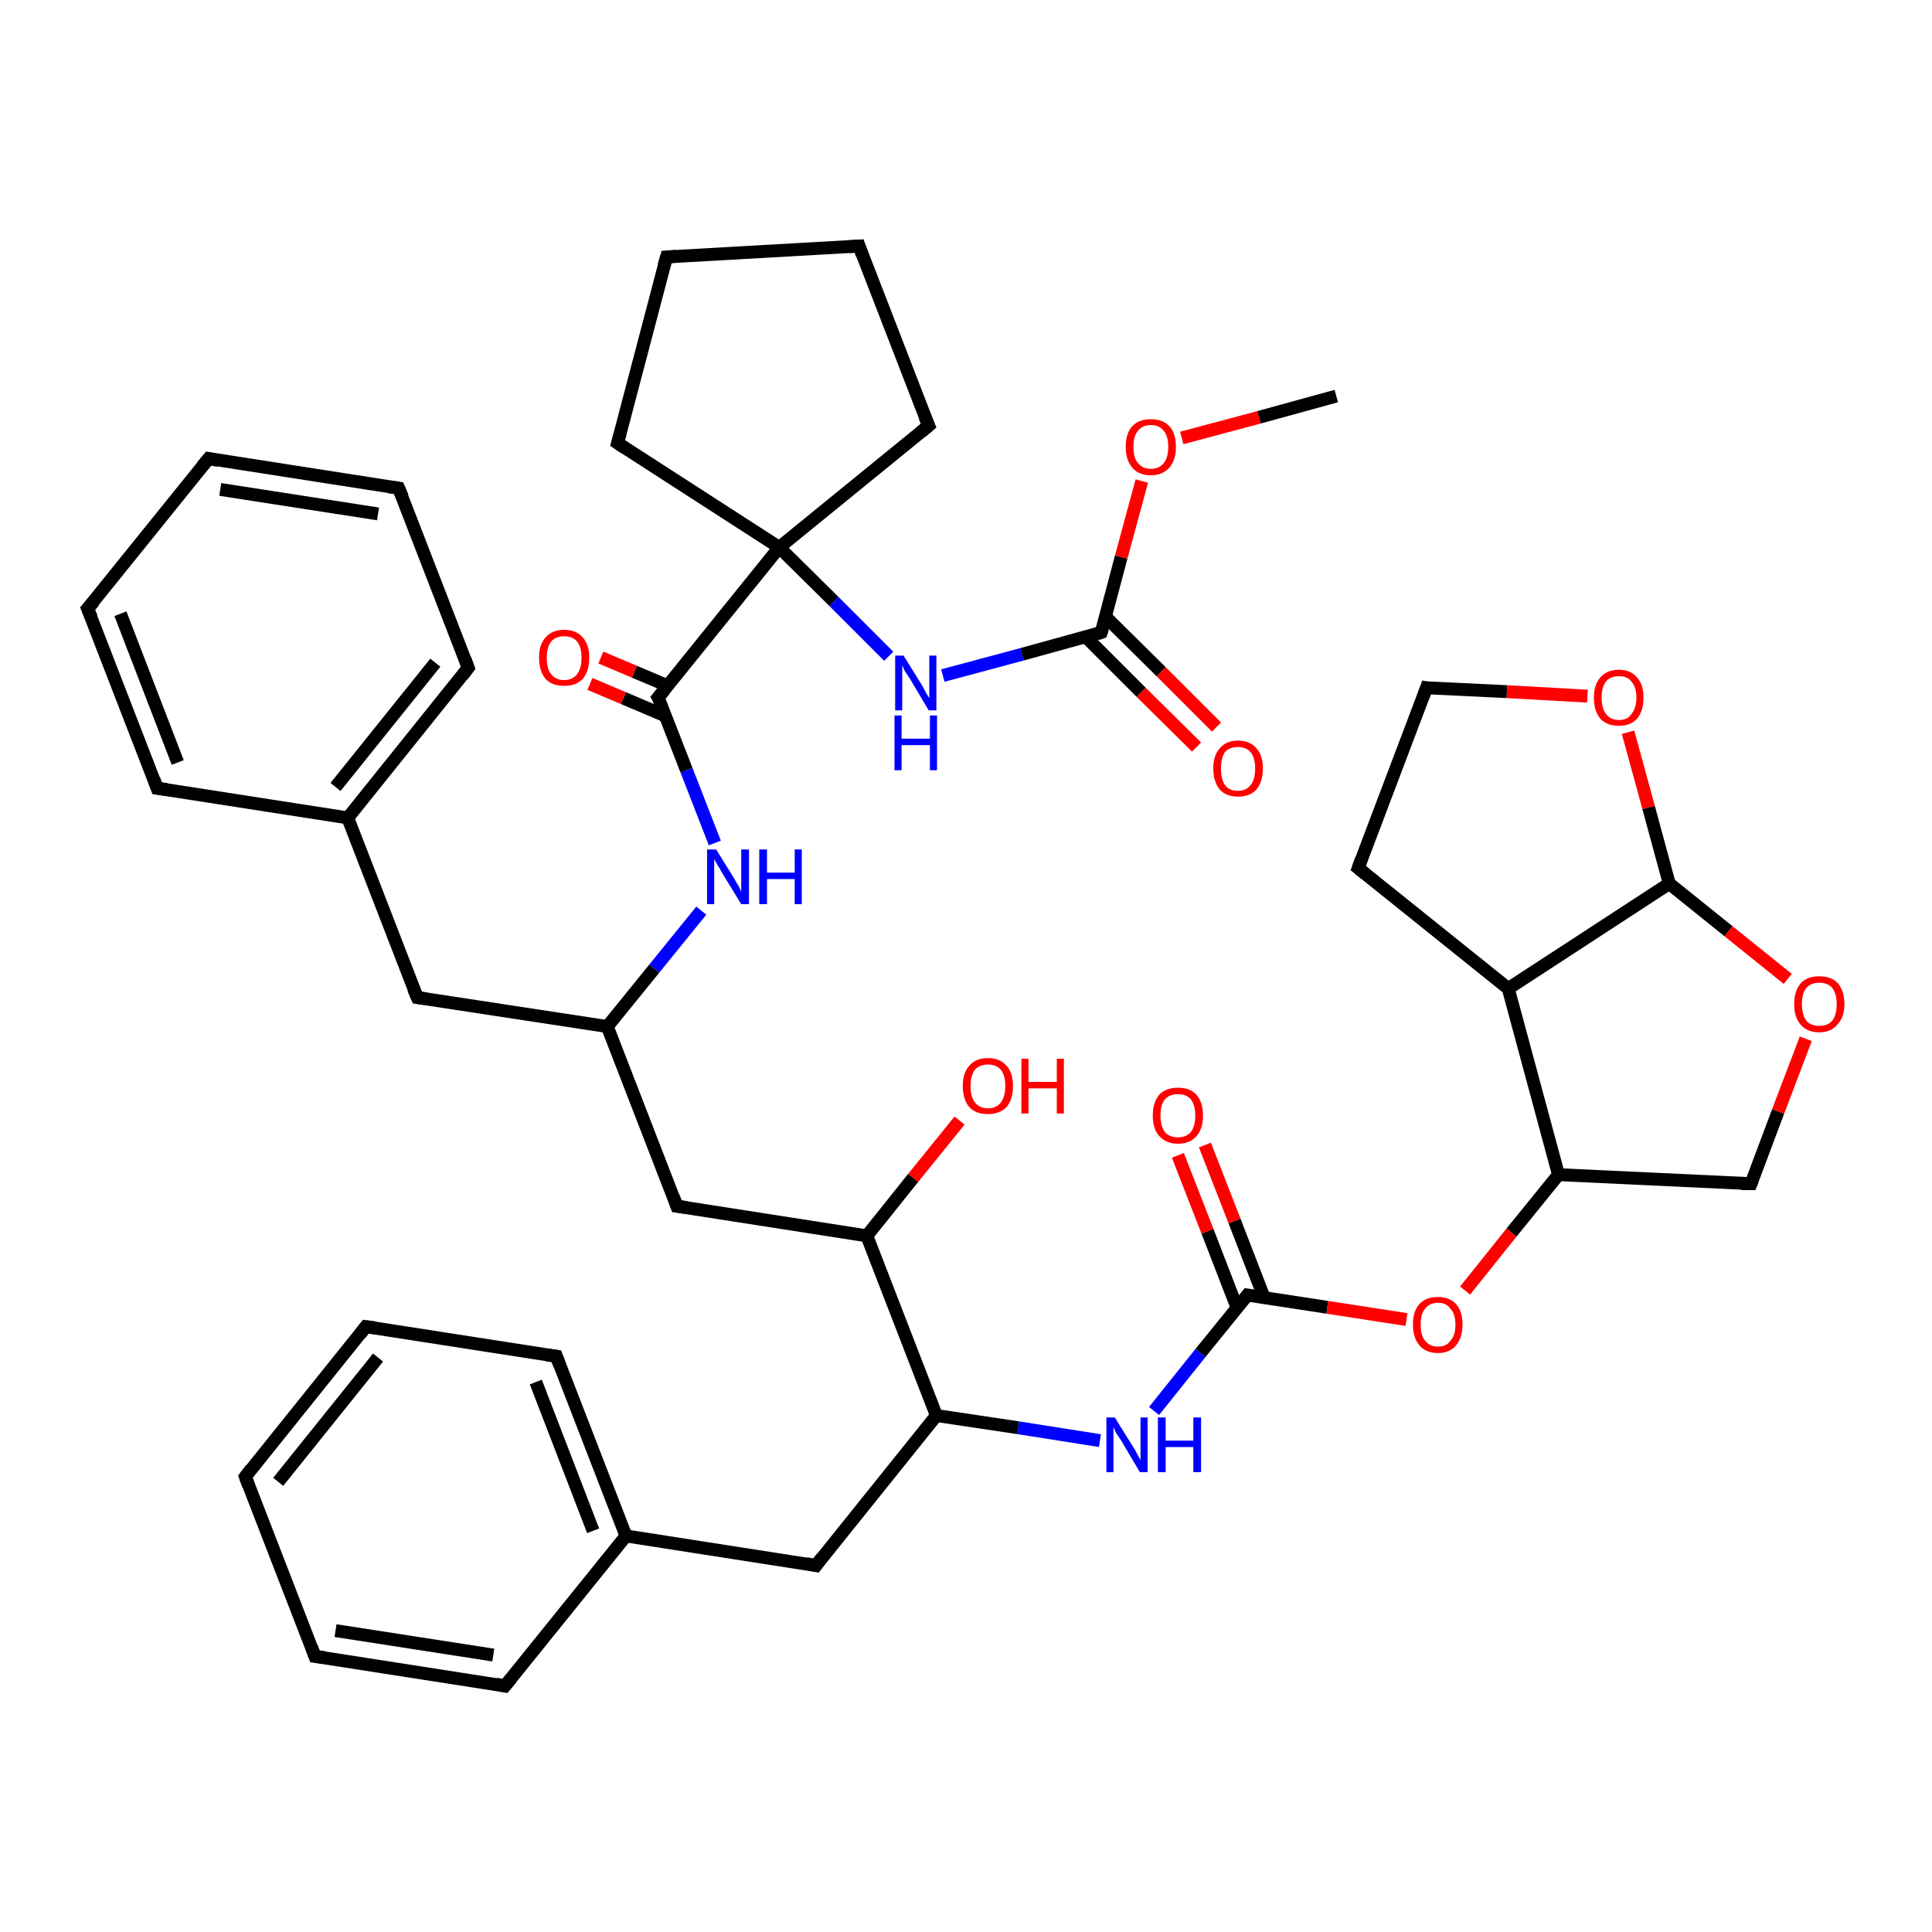 <?xml version='1.0' encoding='iso-8859-1'?>
<svg version='1.1' baseProfile='full'
              xmlns='http://www.w3.org/2000/svg'
                      xmlns:rdkit='http://www.rdkit.org/xml'
                      xmlns:xlink='http://www.w3.org/1999/xlink'
                  xml:space='preserve'
width='300px' height='300px' viewBox='0 0 300 300'>
<!-- END OF HEADER -->
<rect style='opacity:1.0;fill:#FFFFFF;stroke:none' width='300.0' height='300.0' x='0.0' y='0.0'> </rect>
<path class='bond-0 atom-0 atom-1' d='M 242.0,182.4 L 234.2,153.5' style='fill:none;fill-rule:evenodd;stroke:#000000;stroke-width:2.0px;stroke-linecap:butt;stroke-linejoin:miter;stroke-opacity:1' />
<path class='bond-1 atom-1 atom-2' d='M 234.2,153.5 L 210.9,134.8' style='fill:none;fill-rule:evenodd;stroke:#000000;stroke-width:2.0px;stroke-linecap:butt;stroke-linejoin:miter;stroke-opacity:1' />
<path class='bond-2 atom-2 atom-3' d='M 210.9,134.8 L 221.5,106.8' style='fill:none;fill-rule:evenodd;stroke:#000000;stroke-width:2.0px;stroke-linecap:butt;stroke-linejoin:miter;stroke-opacity:1' />
<path class='bond-3 atom-3 atom-4' d='M 221.5,106.8 L 234.0,107.4' style='fill:none;fill-rule:evenodd;stroke:#000000;stroke-width:2.0px;stroke-linecap:butt;stroke-linejoin:miter;stroke-opacity:1' />
<path class='bond-3 atom-3 atom-4' d='M 234.0,107.4 L 246.5,108.1' style='fill:none;fill-rule:evenodd;stroke:#FF0000;stroke-width:2.0px;stroke-linecap:butt;stroke-linejoin:miter;stroke-opacity:1' />
<path class='bond-4 atom-4 atom-5' d='M 252.8,113.7 L 256.0,125.4' style='fill:none;fill-rule:evenodd;stroke:#FF0000;stroke-width:2.0px;stroke-linecap:butt;stroke-linejoin:miter;stroke-opacity:1' />
<path class='bond-4 atom-4 atom-5' d='M 256.0,125.4 L 259.2,137.2' style='fill:none;fill-rule:evenodd;stroke:#000000;stroke-width:2.0px;stroke-linecap:butt;stroke-linejoin:miter;stroke-opacity:1' />
<path class='bond-5 atom-5 atom-6' d='M 259.2,137.2 L 268.4,144.6' style='fill:none;fill-rule:evenodd;stroke:#000000;stroke-width:2.0px;stroke-linecap:butt;stroke-linejoin:miter;stroke-opacity:1' />
<path class='bond-5 atom-5 atom-6' d='M 268.4,144.6 L 277.6,152.0' style='fill:none;fill-rule:evenodd;stroke:#FF0000;stroke-width:2.0px;stroke-linecap:butt;stroke-linejoin:miter;stroke-opacity:1' />
<path class='bond-6 atom-6 atom-7' d='M 280.4,161.3 L 276.1,172.6' style='fill:none;fill-rule:evenodd;stroke:#FF0000;stroke-width:2.0px;stroke-linecap:butt;stroke-linejoin:miter;stroke-opacity:1' />
<path class='bond-6 atom-6 atom-7' d='M 276.1,172.6 L 271.9,183.8' style='fill:none;fill-rule:evenodd;stroke:#000000;stroke-width:2.0px;stroke-linecap:butt;stroke-linejoin:miter;stroke-opacity:1' />
<path class='bond-7 atom-0 atom-8' d='M 242.0,182.4 L 234.7,191.4' style='fill:none;fill-rule:evenodd;stroke:#000000;stroke-width:2.0px;stroke-linecap:butt;stroke-linejoin:miter;stroke-opacity:1' />
<path class='bond-7 atom-0 atom-8' d='M 234.7,191.4 L 227.5,200.4' style='fill:none;fill-rule:evenodd;stroke:#FF0000;stroke-width:2.0px;stroke-linecap:butt;stroke-linejoin:miter;stroke-opacity:1' />
<path class='bond-8 atom-8 atom-9' d='M 218.4,204.9 L 206.1,203.0' style='fill:none;fill-rule:evenodd;stroke:#FF0000;stroke-width:2.0px;stroke-linecap:butt;stroke-linejoin:miter;stroke-opacity:1' />
<path class='bond-8 atom-8 atom-9' d='M 206.1,203.0 L 193.7,201.1' style='fill:none;fill-rule:evenodd;stroke:#000000;stroke-width:2.0px;stroke-linecap:butt;stroke-linejoin:miter;stroke-opacity:1' />
<path class='bond-9 atom-9 atom-10' d='M 196.3,201.5 L 191.7,189.6' style='fill:none;fill-rule:evenodd;stroke:#000000;stroke-width:2.0px;stroke-linecap:butt;stroke-linejoin:miter;stroke-opacity:1' />
<path class='bond-9 atom-9 atom-10' d='M 191.7,189.6 L 187.1,177.8' style='fill:none;fill-rule:evenodd;stroke:#FF0000;stroke-width:2.0px;stroke-linecap:butt;stroke-linejoin:miter;stroke-opacity:1' />
<path class='bond-9 atom-9 atom-10' d='M 192.1,203.1 L 187.5,191.2' style='fill:none;fill-rule:evenodd;stroke:#000000;stroke-width:2.0px;stroke-linecap:butt;stroke-linejoin:miter;stroke-opacity:1' />
<path class='bond-9 atom-9 atom-10' d='M 187.5,191.2 L 182.9,179.4' style='fill:none;fill-rule:evenodd;stroke:#FF0000;stroke-width:2.0px;stroke-linecap:butt;stroke-linejoin:miter;stroke-opacity:1' />
<path class='bond-10 atom-9 atom-11' d='M 193.7,201.1 L 186.4,210.1' style='fill:none;fill-rule:evenodd;stroke:#000000;stroke-width:2.0px;stroke-linecap:butt;stroke-linejoin:miter;stroke-opacity:1' />
<path class='bond-10 atom-9 atom-11' d='M 186.4,210.1 L 179.2,219.1' style='fill:none;fill-rule:evenodd;stroke:#0000FF;stroke-width:2.0px;stroke-linecap:butt;stroke-linejoin:miter;stroke-opacity:1' />
<path class='bond-11 atom-11 atom-12' d='M 170.8,223.7 L 158.1,221.7' style='fill:none;fill-rule:evenodd;stroke:#0000FF;stroke-width:2.0px;stroke-linecap:butt;stroke-linejoin:miter;stroke-opacity:1' />
<path class='bond-11 atom-11 atom-12' d='M 158.1,221.7 L 145.4,219.8' style='fill:none;fill-rule:evenodd;stroke:#000000;stroke-width:2.0px;stroke-linecap:butt;stroke-linejoin:miter;stroke-opacity:1' />
<path class='bond-12 atom-12 atom-13' d='M 145.4,219.8 L 126.7,243.1' style='fill:none;fill-rule:evenodd;stroke:#000000;stroke-width:2.0px;stroke-linecap:butt;stroke-linejoin:miter;stroke-opacity:1' />
<path class='bond-13 atom-13 atom-14' d='M 126.7,243.1 L 97.2,238.5' style='fill:none;fill-rule:evenodd;stroke:#000000;stroke-width:2.0px;stroke-linecap:butt;stroke-linejoin:miter;stroke-opacity:1' />
<path class='bond-14 atom-14 atom-15' d='M 97.2,238.5 L 86.4,210.6' style='fill:none;fill-rule:evenodd;stroke:#000000;stroke-width:2.0px;stroke-linecap:butt;stroke-linejoin:miter;stroke-opacity:1' />
<path class='bond-14 atom-14 atom-15' d='M 92.1,237.7 L 83.2,214.6' style='fill:none;fill-rule:evenodd;stroke:#000000;stroke-width:2.0px;stroke-linecap:butt;stroke-linejoin:miter;stroke-opacity:1' />
<path class='bond-15 atom-15 atom-16' d='M 86.4,210.6 L 56.8,206.0' style='fill:none;fill-rule:evenodd;stroke:#000000;stroke-width:2.0px;stroke-linecap:butt;stroke-linejoin:miter;stroke-opacity:1' />
<path class='bond-16 atom-16 atom-17' d='M 56.8,206.0 L 38.1,229.3' style='fill:none;fill-rule:evenodd;stroke:#000000;stroke-width:2.0px;stroke-linecap:butt;stroke-linejoin:miter;stroke-opacity:1' />
<path class='bond-16 atom-16 atom-17' d='M 58.7,210.8 L 43.2,230.1' style='fill:none;fill-rule:evenodd;stroke:#000000;stroke-width:2.0px;stroke-linecap:butt;stroke-linejoin:miter;stroke-opacity:1' />
<path class='bond-17 atom-17 atom-18' d='M 38.1,229.3 L 48.9,257.2' style='fill:none;fill-rule:evenodd;stroke:#000000;stroke-width:2.0px;stroke-linecap:butt;stroke-linejoin:miter;stroke-opacity:1' />
<path class='bond-18 atom-18 atom-19' d='M 48.9,257.2 L 78.4,261.8' style='fill:none;fill-rule:evenodd;stroke:#000000;stroke-width:2.0px;stroke-linecap:butt;stroke-linejoin:miter;stroke-opacity:1' />
<path class='bond-18 atom-18 atom-19' d='M 52.1,253.2 L 76.6,257.0' style='fill:none;fill-rule:evenodd;stroke:#000000;stroke-width:2.0px;stroke-linecap:butt;stroke-linejoin:miter;stroke-opacity:1' />
<path class='bond-19 atom-12 atom-20' d='M 145.4,219.8 L 134.6,191.9' style='fill:none;fill-rule:evenodd;stroke:#000000;stroke-width:2.0px;stroke-linecap:butt;stroke-linejoin:miter;stroke-opacity:1' />
<path class='bond-20 atom-20 atom-21' d='M 134.6,191.9 L 105.1,187.3' style='fill:none;fill-rule:evenodd;stroke:#000000;stroke-width:2.0px;stroke-linecap:butt;stroke-linejoin:miter;stroke-opacity:1' />
<path class='bond-21 atom-21 atom-22' d='M 105.1,187.3 L 94.3,159.4' style='fill:none;fill-rule:evenodd;stroke:#000000;stroke-width:2.0px;stroke-linecap:butt;stroke-linejoin:miter;stroke-opacity:1' />
<path class='bond-22 atom-22 atom-23' d='M 94.3,159.4 L 64.8,154.9' style='fill:none;fill-rule:evenodd;stroke:#000000;stroke-width:2.0px;stroke-linecap:butt;stroke-linejoin:miter;stroke-opacity:1' />
<path class='bond-23 atom-23 atom-24' d='M 64.8,154.9 L 54.0,127.0' style='fill:none;fill-rule:evenodd;stroke:#000000;stroke-width:2.0px;stroke-linecap:butt;stroke-linejoin:miter;stroke-opacity:1' />
<path class='bond-24 atom-24 atom-25' d='M 54.0,127.0 L 72.7,103.7' style='fill:none;fill-rule:evenodd;stroke:#000000;stroke-width:2.0px;stroke-linecap:butt;stroke-linejoin:miter;stroke-opacity:1' />
<path class='bond-24 atom-24 atom-25' d='M 52.1,122.2 L 67.6,102.9' style='fill:none;fill-rule:evenodd;stroke:#000000;stroke-width:2.0px;stroke-linecap:butt;stroke-linejoin:miter;stroke-opacity:1' />
<path class='bond-25 atom-25 atom-26' d='M 72.7,103.7 L 61.9,75.8' style='fill:none;fill-rule:evenodd;stroke:#000000;stroke-width:2.0px;stroke-linecap:butt;stroke-linejoin:miter;stroke-opacity:1' />
<path class='bond-26 atom-26 atom-27' d='M 61.9,75.8 L 32.4,71.2' style='fill:none;fill-rule:evenodd;stroke:#000000;stroke-width:2.0px;stroke-linecap:butt;stroke-linejoin:miter;stroke-opacity:1' />
<path class='bond-26 atom-26 atom-27' d='M 58.7,79.8 L 34.2,76.0' style='fill:none;fill-rule:evenodd;stroke:#000000;stroke-width:2.0px;stroke-linecap:butt;stroke-linejoin:miter;stroke-opacity:1' />
<path class='bond-27 atom-27 atom-28' d='M 32.4,71.2 L 13.6,94.5' style='fill:none;fill-rule:evenodd;stroke:#000000;stroke-width:2.0px;stroke-linecap:butt;stroke-linejoin:miter;stroke-opacity:1' />
<path class='bond-28 atom-28 atom-29' d='M 13.6,94.5 L 24.4,122.4' style='fill:none;fill-rule:evenodd;stroke:#000000;stroke-width:2.0px;stroke-linecap:butt;stroke-linejoin:miter;stroke-opacity:1' />
<path class='bond-28 atom-28 atom-29' d='M 18.7,95.3 L 27.6,118.4' style='fill:none;fill-rule:evenodd;stroke:#000000;stroke-width:2.0px;stroke-linecap:butt;stroke-linejoin:miter;stroke-opacity:1' />
<path class='bond-29 atom-22 atom-30' d='M 94.3,159.4 L 101.6,150.4' style='fill:none;fill-rule:evenodd;stroke:#000000;stroke-width:2.0px;stroke-linecap:butt;stroke-linejoin:miter;stroke-opacity:1' />
<path class='bond-29 atom-22 atom-30' d='M 101.6,150.4 L 108.9,141.4' style='fill:none;fill-rule:evenodd;stroke:#0000FF;stroke-width:2.0px;stroke-linecap:butt;stroke-linejoin:miter;stroke-opacity:1' />
<path class='bond-30 atom-30 atom-31' d='M 111.0,130.9 L 106.6,119.6' style='fill:none;fill-rule:evenodd;stroke:#0000FF;stroke-width:2.0px;stroke-linecap:butt;stroke-linejoin:miter;stroke-opacity:1' />
<path class='bond-30 atom-30 atom-31' d='M 106.6,119.6 L 102.2,108.3' style='fill:none;fill-rule:evenodd;stroke:#000000;stroke-width:2.0px;stroke-linecap:butt;stroke-linejoin:miter;stroke-opacity:1' />
<path class='bond-31 atom-31 atom-32' d='M 102.2,108.3 L 121.0,85.0' style='fill:none;fill-rule:evenodd;stroke:#000000;stroke-width:2.0px;stroke-linecap:butt;stroke-linejoin:miter;stroke-opacity:1' />
<path class='bond-32 atom-32 atom-33' d='M 121.0,85.0 L 144.2,66.1' style='fill:none;fill-rule:evenodd;stroke:#000000;stroke-width:2.0px;stroke-linecap:butt;stroke-linejoin:miter;stroke-opacity:1' />
<path class='bond-33 atom-33 atom-34' d='M 144.2,66.1 L 133.4,38.2' style='fill:none;fill-rule:evenodd;stroke:#000000;stroke-width:2.0px;stroke-linecap:butt;stroke-linejoin:miter;stroke-opacity:1' />
<path class='bond-34 atom-34 atom-35' d='M 133.4,38.2 L 103.5,39.9' style='fill:none;fill-rule:evenodd;stroke:#000000;stroke-width:2.0px;stroke-linecap:butt;stroke-linejoin:miter;stroke-opacity:1' />
<path class='bond-35 atom-35 atom-36' d='M 103.5,39.9 L 95.9,68.8' style='fill:none;fill-rule:evenodd;stroke:#000000;stroke-width:2.0px;stroke-linecap:butt;stroke-linejoin:miter;stroke-opacity:1' />
<path class='bond-36 atom-32 atom-37' d='M 121.0,85.0 L 129.5,93.4' style='fill:none;fill-rule:evenodd;stroke:#000000;stroke-width:2.0px;stroke-linecap:butt;stroke-linejoin:miter;stroke-opacity:1' />
<path class='bond-36 atom-32 atom-37' d='M 129.5,93.4 L 138.0,101.9' style='fill:none;fill-rule:evenodd;stroke:#0000FF;stroke-width:2.0px;stroke-linecap:butt;stroke-linejoin:miter;stroke-opacity:1' />
<path class='bond-37 atom-37 atom-38' d='M 146.4,104.9 L 158.7,101.6' style='fill:none;fill-rule:evenodd;stroke:#0000FF;stroke-width:2.0px;stroke-linecap:butt;stroke-linejoin:miter;stroke-opacity:1' />
<path class='bond-37 atom-37 atom-38' d='M 158.7,101.6 L 171.0,98.2' style='fill:none;fill-rule:evenodd;stroke:#000000;stroke-width:2.0px;stroke-linecap:butt;stroke-linejoin:miter;stroke-opacity:1' />
<path class='bond-38 atom-38 atom-39' d='M 168.6,98.9 L 177.2,107.5' style='fill:none;fill-rule:evenodd;stroke:#000000;stroke-width:2.0px;stroke-linecap:butt;stroke-linejoin:miter;stroke-opacity:1' />
<path class='bond-38 atom-38 atom-39' d='M 177.2,107.5 L 185.8,116.0' style='fill:none;fill-rule:evenodd;stroke:#FF0000;stroke-width:2.0px;stroke-linecap:butt;stroke-linejoin:miter;stroke-opacity:1' />
<path class='bond-38 atom-38 atom-39' d='M 171.7,95.8 L 180.3,104.3' style='fill:none;fill-rule:evenodd;stroke:#000000;stroke-width:2.0px;stroke-linecap:butt;stroke-linejoin:miter;stroke-opacity:1' />
<path class='bond-38 atom-38 atom-39' d='M 180.3,104.3 L 188.9,112.9' style='fill:none;fill-rule:evenodd;stroke:#FF0000;stroke-width:2.0px;stroke-linecap:butt;stroke-linejoin:miter;stroke-opacity:1' />
<path class='bond-39 atom-38 atom-40' d='M 171.0,98.2 L 174.1,86.5' style='fill:none;fill-rule:evenodd;stroke:#000000;stroke-width:2.0px;stroke-linecap:butt;stroke-linejoin:miter;stroke-opacity:1' />
<path class='bond-39 atom-38 atom-40' d='M 174.1,86.5 L 177.3,74.7' style='fill:none;fill-rule:evenodd;stroke:#FF0000;stroke-width:2.0px;stroke-linecap:butt;stroke-linejoin:miter;stroke-opacity:1' />
<path class='bond-40 atom-40 atom-41' d='M 183.5,68.0 L 195.5,64.8' style='fill:none;fill-rule:evenodd;stroke:#FF0000;stroke-width:2.0px;stroke-linecap:butt;stroke-linejoin:miter;stroke-opacity:1' />
<path class='bond-40 atom-40 atom-41' d='M 195.5,64.8 L 207.5,61.5' style='fill:none;fill-rule:evenodd;stroke:#000000;stroke-width:2.0px;stroke-linecap:butt;stroke-linejoin:miter;stroke-opacity:1' />
<path class='bond-41 atom-31 atom-42' d='M 103.7,106.5 L 98.5,104.3' style='fill:none;fill-rule:evenodd;stroke:#000000;stroke-width:2.0px;stroke-linecap:butt;stroke-linejoin:miter;stroke-opacity:1' />
<path class='bond-41 atom-31 atom-42' d='M 98.5,104.3 L 93.3,102.1' style='fill:none;fill-rule:evenodd;stroke:#FF0000;stroke-width:2.0px;stroke-linecap:butt;stroke-linejoin:miter;stroke-opacity:1' />
<path class='bond-41 atom-31 atom-42' d='M 103.4,111.2 L 96.8,108.4' style='fill:none;fill-rule:evenodd;stroke:#000000;stroke-width:2.0px;stroke-linecap:butt;stroke-linejoin:miter;stroke-opacity:1' />
<path class='bond-41 atom-31 atom-42' d='M 96.8,108.4 L 91.6,106.2' style='fill:none;fill-rule:evenodd;stroke:#FF0000;stroke-width:2.0px;stroke-linecap:butt;stroke-linejoin:miter;stroke-opacity:1' />
<path class='bond-42 atom-20 atom-43' d='M 134.6,191.9 L 141.8,182.9' style='fill:none;fill-rule:evenodd;stroke:#000000;stroke-width:2.0px;stroke-linecap:butt;stroke-linejoin:miter;stroke-opacity:1' />
<path class='bond-42 atom-20 atom-43' d='M 141.8,182.9 L 149.0,174.0' style='fill:none;fill-rule:evenodd;stroke:#FF0000;stroke-width:2.0px;stroke-linecap:butt;stroke-linejoin:miter;stroke-opacity:1' />
<path class='bond-43 atom-5 atom-1' d='M 259.2,137.2 L 234.2,153.5' style='fill:none;fill-rule:evenodd;stroke:#000000;stroke-width:2.0px;stroke-linecap:butt;stroke-linejoin:miter;stroke-opacity:1' />
<path class='bond-44 atom-7 atom-0' d='M 271.9,183.8 L 242.0,182.4' style='fill:none;fill-rule:evenodd;stroke:#000000;stroke-width:2.0px;stroke-linecap:butt;stroke-linejoin:miter;stroke-opacity:1' />
<path class='bond-45 atom-19 atom-14' d='M 78.4,261.8 L 97.2,238.5' style='fill:none;fill-rule:evenodd;stroke:#000000;stroke-width:2.0px;stroke-linecap:butt;stroke-linejoin:miter;stroke-opacity:1' />
<path class='bond-46 atom-29 atom-24' d='M 24.4,122.4 L 54.0,127.0' style='fill:none;fill-rule:evenodd;stroke:#000000;stroke-width:2.0px;stroke-linecap:butt;stroke-linejoin:miter;stroke-opacity:1' />
<path class='bond-47 atom-36 atom-32' d='M 95.9,68.8 L 121.0,85.0' style='fill:none;fill-rule:evenodd;stroke:#000000;stroke-width:2.0px;stroke-linecap:butt;stroke-linejoin:miter;stroke-opacity:1' />
<path d='M 212.0,135.7 L 210.9,134.8 L 211.4,133.4' style='fill:none;stroke:#000000;stroke-width:2.0px;stroke-linecap:butt;stroke-linejoin:miter;stroke-opacity:1;' />
<path d='M 221.0,108.2 L 221.5,106.8 L 222.1,106.9' style='fill:none;stroke:#000000;stroke-width:2.0px;stroke-linecap:butt;stroke-linejoin:miter;stroke-opacity:1;' />
<path d='M 272.1,183.3 L 271.9,183.8 L 270.4,183.8' style='fill:none;stroke:#000000;stroke-width:2.0px;stroke-linecap:butt;stroke-linejoin:miter;stroke-opacity:1;' />
<path d='M 194.3,201.2 L 193.7,201.1 L 193.4,201.5' style='fill:none;stroke:#000000;stroke-width:2.0px;stroke-linecap:butt;stroke-linejoin:miter;stroke-opacity:1;' />
<path d='M 127.6,241.9 L 126.7,243.1 L 125.2,242.8' style='fill:none;stroke:#000000;stroke-width:2.0px;stroke-linecap:butt;stroke-linejoin:miter;stroke-opacity:1;' />
<path d='M 86.9,212.0 L 86.4,210.6 L 84.9,210.4' style='fill:none;stroke:#000000;stroke-width:2.0px;stroke-linecap:butt;stroke-linejoin:miter;stroke-opacity:1;' />
<path d='M 58.3,206.2 L 56.8,206.0 L 55.9,207.2' style='fill:none;stroke:#000000;stroke-width:2.0px;stroke-linecap:butt;stroke-linejoin:miter;stroke-opacity:1;' />
<path d='M 39.0,228.1 L 38.1,229.3 L 38.6,230.7' style='fill:none;stroke:#000000;stroke-width:2.0px;stroke-linecap:butt;stroke-linejoin:miter;stroke-opacity:1;' />
<path d='M 48.4,255.8 L 48.9,257.2 L 50.4,257.4' style='fill:none;stroke:#000000;stroke-width:2.0px;stroke-linecap:butt;stroke-linejoin:miter;stroke-opacity:1;' />
<path d='M 77.0,261.5 L 78.4,261.8 L 79.4,260.6' style='fill:none;stroke:#000000;stroke-width:2.0px;stroke-linecap:butt;stroke-linejoin:miter;stroke-opacity:1;' />
<path d='M 106.6,187.5 L 105.1,187.3 L 104.6,185.9' style='fill:none;stroke:#000000;stroke-width:2.0px;stroke-linecap:butt;stroke-linejoin:miter;stroke-opacity:1;' />
<path d='M 66.2,155.1 L 64.8,154.9 L 64.2,153.5' style='fill:none;stroke:#000000;stroke-width:2.0px;stroke-linecap:butt;stroke-linejoin:miter;stroke-opacity:1;' />
<path d='M 71.8,104.9 L 72.7,103.7 L 72.2,102.3' style='fill:none;stroke:#000000;stroke-width:2.0px;stroke-linecap:butt;stroke-linejoin:miter;stroke-opacity:1;' />
<path d='M 62.5,77.2 L 61.9,75.8 L 60.4,75.6' style='fill:none;stroke:#000000;stroke-width:2.0px;stroke-linecap:butt;stroke-linejoin:miter;stroke-opacity:1;' />
<path d='M 33.9,71.5 L 32.4,71.2 L 31.4,72.4' style='fill:none;stroke:#000000;stroke-width:2.0px;stroke-linecap:butt;stroke-linejoin:miter;stroke-opacity:1;' />
<path d='M 14.6,93.4 L 13.6,94.5 L 14.2,95.9' style='fill:none;stroke:#000000;stroke-width:2.0px;stroke-linecap:butt;stroke-linejoin:miter;stroke-opacity:1;' />
<path d='M 23.9,121.0 L 24.4,122.4 L 25.9,122.6' style='fill:none;stroke:#000000;stroke-width:2.0px;stroke-linecap:butt;stroke-linejoin:miter;stroke-opacity:1;' />
<path d='M 102.5,108.8 L 102.2,108.3 L 103.2,107.1' style='fill:none;stroke:#000000;stroke-width:2.0px;stroke-linecap:butt;stroke-linejoin:miter;stroke-opacity:1;' />
<path d='M 143.0,67.1 L 144.2,66.1 L 143.6,64.7' style='fill:none;stroke:#000000;stroke-width:2.0px;stroke-linecap:butt;stroke-linejoin:miter;stroke-opacity:1;' />
<path d='M 133.9,39.6 L 133.4,38.2 L 131.9,38.3' style='fill:none;stroke:#000000;stroke-width:2.0px;stroke-linecap:butt;stroke-linejoin:miter;stroke-opacity:1;' />
<path d='M 105.0,39.8 L 103.5,39.9 L 103.1,41.3' style='fill:none;stroke:#000000;stroke-width:2.0px;stroke-linecap:butt;stroke-linejoin:miter;stroke-opacity:1;' />
<path d='M 96.3,67.3 L 95.9,68.8 L 97.1,69.6' style='fill:none;stroke:#000000;stroke-width:2.0px;stroke-linecap:butt;stroke-linejoin:miter;stroke-opacity:1;' />
<path d='M 170.4,98.4 L 171.0,98.2 L 171.2,97.6' style='fill:none;stroke:#000000;stroke-width:2.0px;stroke-linecap:butt;stroke-linejoin:miter;stroke-opacity:1;' />
<path class='atom-4' d='M 247.5 108.3
Q 247.5 106.3, 248.5 105.2
Q 249.5 104.0, 251.4 104.0
Q 253.2 104.0, 254.2 105.2
Q 255.2 106.3, 255.2 108.3
Q 255.2 110.4, 254.2 111.6
Q 253.2 112.7, 251.4 112.7
Q 249.5 112.7, 248.5 111.6
Q 247.5 110.4, 247.5 108.3
M 251.4 111.8
Q 252.7 111.8, 253.3 110.9
Q 254.1 110.0, 254.1 108.3
Q 254.1 106.7, 253.3 105.8
Q 252.7 105.0, 251.4 105.0
Q 250.1 105.0, 249.4 105.8
Q 248.7 106.7, 248.7 108.3
Q 248.7 110.0, 249.4 110.9
Q 250.1 111.8, 251.4 111.8
' fill='#FF0000'/>
<path class='atom-6' d='M 278.6 155.9
Q 278.6 153.9, 279.6 152.7
Q 280.6 151.6, 282.5 151.6
Q 284.4 151.6, 285.4 152.7
Q 286.4 153.9, 286.4 155.9
Q 286.4 158.0, 285.3 159.1
Q 284.3 160.3, 282.5 160.3
Q 280.6 160.3, 279.6 159.1
Q 278.6 158.0, 278.6 155.9
M 282.5 159.3
Q 283.8 159.3, 284.5 158.5
Q 285.2 157.6, 285.2 155.9
Q 285.2 154.3, 284.5 153.4
Q 283.8 152.6, 282.5 152.6
Q 281.2 152.6, 280.5 153.4
Q 279.8 154.2, 279.8 155.9
Q 279.8 157.6, 280.5 158.5
Q 281.2 159.3, 282.5 159.3
' fill='#FF0000'/>
<path class='atom-8' d='M 219.4 205.7
Q 219.4 203.6, 220.4 202.5
Q 221.4 201.4, 223.3 201.4
Q 225.1 201.4, 226.1 202.5
Q 227.1 203.6, 227.1 205.7
Q 227.1 207.7, 226.1 208.9
Q 225.1 210.1, 223.3 210.1
Q 221.4 210.1, 220.4 208.9
Q 219.4 207.7, 219.4 205.7
M 223.3 209.1
Q 224.6 209.1, 225.2 208.2
Q 226.0 207.4, 226.0 205.7
Q 226.0 204.0, 225.2 203.2
Q 224.6 202.3, 223.3 202.3
Q 222.0 202.3, 221.3 203.2
Q 220.6 204.0, 220.6 205.7
Q 220.6 207.4, 221.3 208.2
Q 222.0 209.1, 223.3 209.1
' fill='#FF0000'/>
<path class='atom-10' d='M 179.0 173.2
Q 179.0 171.2, 180.0 170.0
Q 181.0 168.9, 182.9 168.9
Q 184.8 168.9, 185.8 170.0
Q 186.8 171.2, 186.8 173.2
Q 186.8 175.3, 185.8 176.4
Q 184.8 177.6, 182.9 177.6
Q 181.1 177.6, 180.0 176.4
Q 179.0 175.3, 179.0 173.2
M 182.9 176.6
Q 184.2 176.6, 184.9 175.8
Q 185.6 174.9, 185.6 173.2
Q 185.6 171.6, 184.9 170.7
Q 184.2 169.9, 182.9 169.9
Q 181.6 169.9, 180.9 170.7
Q 180.2 171.5, 180.2 173.2
Q 180.2 174.9, 180.9 175.8
Q 181.6 176.6, 182.9 176.6
' fill='#FF0000'/>
<path class='atom-11' d='M 173.1 220.1
L 175.9 224.6
Q 176.2 225.0, 176.6 225.8
Q 177.0 226.6, 177.1 226.7
L 177.1 220.1
L 178.2 220.1
L 178.2 228.6
L 177.0 228.6
L 174.1 223.7
Q 173.7 223.1, 173.3 222.5
Q 173.0 221.8, 172.9 221.6
L 172.9 228.6
L 171.8 228.6
L 171.8 220.1
L 173.1 220.1
' fill='#0000FF'/>
<path class='atom-11' d='M 179.8 220.1
L 181.0 220.1
L 181.0 223.7
L 185.3 223.7
L 185.3 220.1
L 186.5 220.1
L 186.5 228.6
L 185.3 228.6
L 185.3 224.7
L 181.0 224.7
L 181.0 228.6
L 179.8 228.6
L 179.8 220.1
' fill='#0000FF'/>
<path class='atom-30' d='M 111.2 131.9
L 114.0 136.4
Q 114.2 136.8, 114.7 137.6
Q 115.1 138.4, 115.1 138.5
L 115.1 131.9
L 116.3 131.9
L 116.3 140.4
L 115.1 140.4
L 112.1 135.5
Q 111.8 134.9, 111.4 134.3
Q 111.0 133.6, 110.9 133.4
L 110.9 140.4
L 109.8 140.4
L 109.8 131.9
L 111.2 131.9
' fill='#0000FF'/>
<path class='atom-30' d='M 117.9 131.9
L 119.1 131.9
L 119.1 135.5
L 123.4 135.5
L 123.4 131.9
L 124.5 131.9
L 124.5 140.4
L 123.4 140.4
L 123.4 136.5
L 119.1 136.5
L 119.1 140.4
L 117.9 140.4
L 117.9 131.9
' fill='#0000FF'/>
<path class='atom-37' d='M 140.3 101.8
L 143.1 106.3
Q 143.4 106.8, 143.8 107.6
Q 144.3 108.4, 144.3 108.4
L 144.3 101.8
L 145.4 101.8
L 145.4 110.3
L 144.2 110.3
L 141.3 105.4
Q 140.9 104.8, 140.5 104.2
Q 140.2 103.5, 140.1 103.3
L 140.1 110.3
L 139.0 110.3
L 139.0 101.8
L 140.3 101.8
' fill='#0000FF'/>
<path class='atom-37' d='M 138.9 111.1
L 140.0 111.1
L 140.0 114.7
L 144.4 114.7
L 144.4 111.1
L 145.5 111.1
L 145.5 119.6
L 144.4 119.6
L 144.4 115.7
L 140.0 115.7
L 140.0 119.6
L 138.9 119.6
L 138.9 111.1
' fill='#0000FF'/>
<path class='atom-39' d='M 188.4 119.3
Q 188.4 117.3, 189.4 116.2
Q 190.4 115.0, 192.2 115.0
Q 194.1 115.0, 195.1 116.2
Q 196.1 117.3, 196.1 119.3
Q 196.1 121.4, 195.1 122.6
Q 194.1 123.7, 192.2 123.7
Q 190.4 123.7, 189.4 122.6
Q 188.4 121.4, 188.4 119.3
M 192.2 122.8
Q 193.5 122.8, 194.2 121.9
Q 194.9 121.0, 194.9 119.3
Q 194.9 117.7, 194.2 116.8
Q 193.5 116.0, 192.2 116.0
Q 190.9 116.0, 190.2 116.8
Q 189.6 117.7, 189.6 119.3
Q 189.6 121.0, 190.2 121.9
Q 190.9 122.8, 192.2 122.8
' fill='#FF0000'/>
<path class='atom-40' d='M 174.8 69.4
Q 174.8 67.3, 175.8 66.2
Q 176.8 65.1, 178.7 65.1
Q 180.6 65.1, 181.6 66.2
Q 182.6 67.3, 182.6 69.4
Q 182.6 71.4, 181.6 72.6
Q 180.5 73.8, 178.7 73.8
Q 176.8 73.8, 175.8 72.6
Q 174.8 71.4, 174.8 69.4
M 178.7 72.8
Q 180.0 72.8, 180.7 71.9
Q 181.4 71.1, 181.4 69.4
Q 181.4 67.7, 180.7 66.9
Q 180.0 66.0, 178.7 66.0
Q 177.4 66.0, 176.7 66.9
Q 176.0 67.7, 176.0 69.4
Q 176.0 71.1, 176.7 71.9
Q 177.4 72.8, 178.7 72.8
' fill='#FF0000'/>
<path class='atom-42' d='M 83.7 102.1
Q 83.7 100.1, 84.7 99.0
Q 85.7 97.8, 87.6 97.8
Q 89.5 97.8, 90.5 99.0
Q 91.5 100.1, 91.5 102.1
Q 91.5 104.2, 90.5 105.4
Q 89.5 106.5, 87.6 106.5
Q 85.7 106.5, 84.7 105.4
Q 83.7 104.2, 83.7 102.1
M 87.6 105.6
Q 88.9 105.6, 89.6 104.7
Q 90.3 103.8, 90.3 102.1
Q 90.3 100.5, 89.6 99.6
Q 88.9 98.8, 87.6 98.8
Q 86.3 98.8, 85.6 99.6
Q 84.9 100.5, 84.9 102.1
Q 84.9 103.9, 85.6 104.7
Q 86.3 105.6, 87.6 105.6
' fill='#FF0000'/>
<path class='atom-43' d='M 149.5 168.6
Q 149.5 166.6, 150.5 165.5
Q 151.5 164.3, 153.4 164.3
Q 155.3 164.3, 156.3 165.5
Q 157.3 166.6, 157.3 168.6
Q 157.3 170.7, 156.3 171.9
Q 155.2 173.0, 153.4 173.0
Q 151.5 173.0, 150.5 171.9
Q 149.5 170.7, 149.5 168.6
M 153.4 172.1
Q 154.7 172.1, 155.4 171.2
Q 156.1 170.3, 156.1 168.6
Q 156.1 167.0, 155.4 166.1
Q 154.7 165.3, 153.4 165.3
Q 152.1 165.3, 151.4 166.1
Q 150.7 167.0, 150.7 168.6
Q 150.7 170.3, 151.4 171.2
Q 152.1 172.1, 153.4 172.1
' fill='#FF0000'/>
<path class='atom-43' d='M 158.6 164.4
L 159.7 164.4
L 159.7 168.0
L 164.1 168.0
L 164.1 164.4
L 165.2 164.4
L 165.2 172.9
L 164.1 172.9
L 164.1 169.0
L 159.7 169.0
L 159.7 172.9
L 158.6 172.9
L 158.6 164.4
' fill='#FF0000'/>
</svg>
